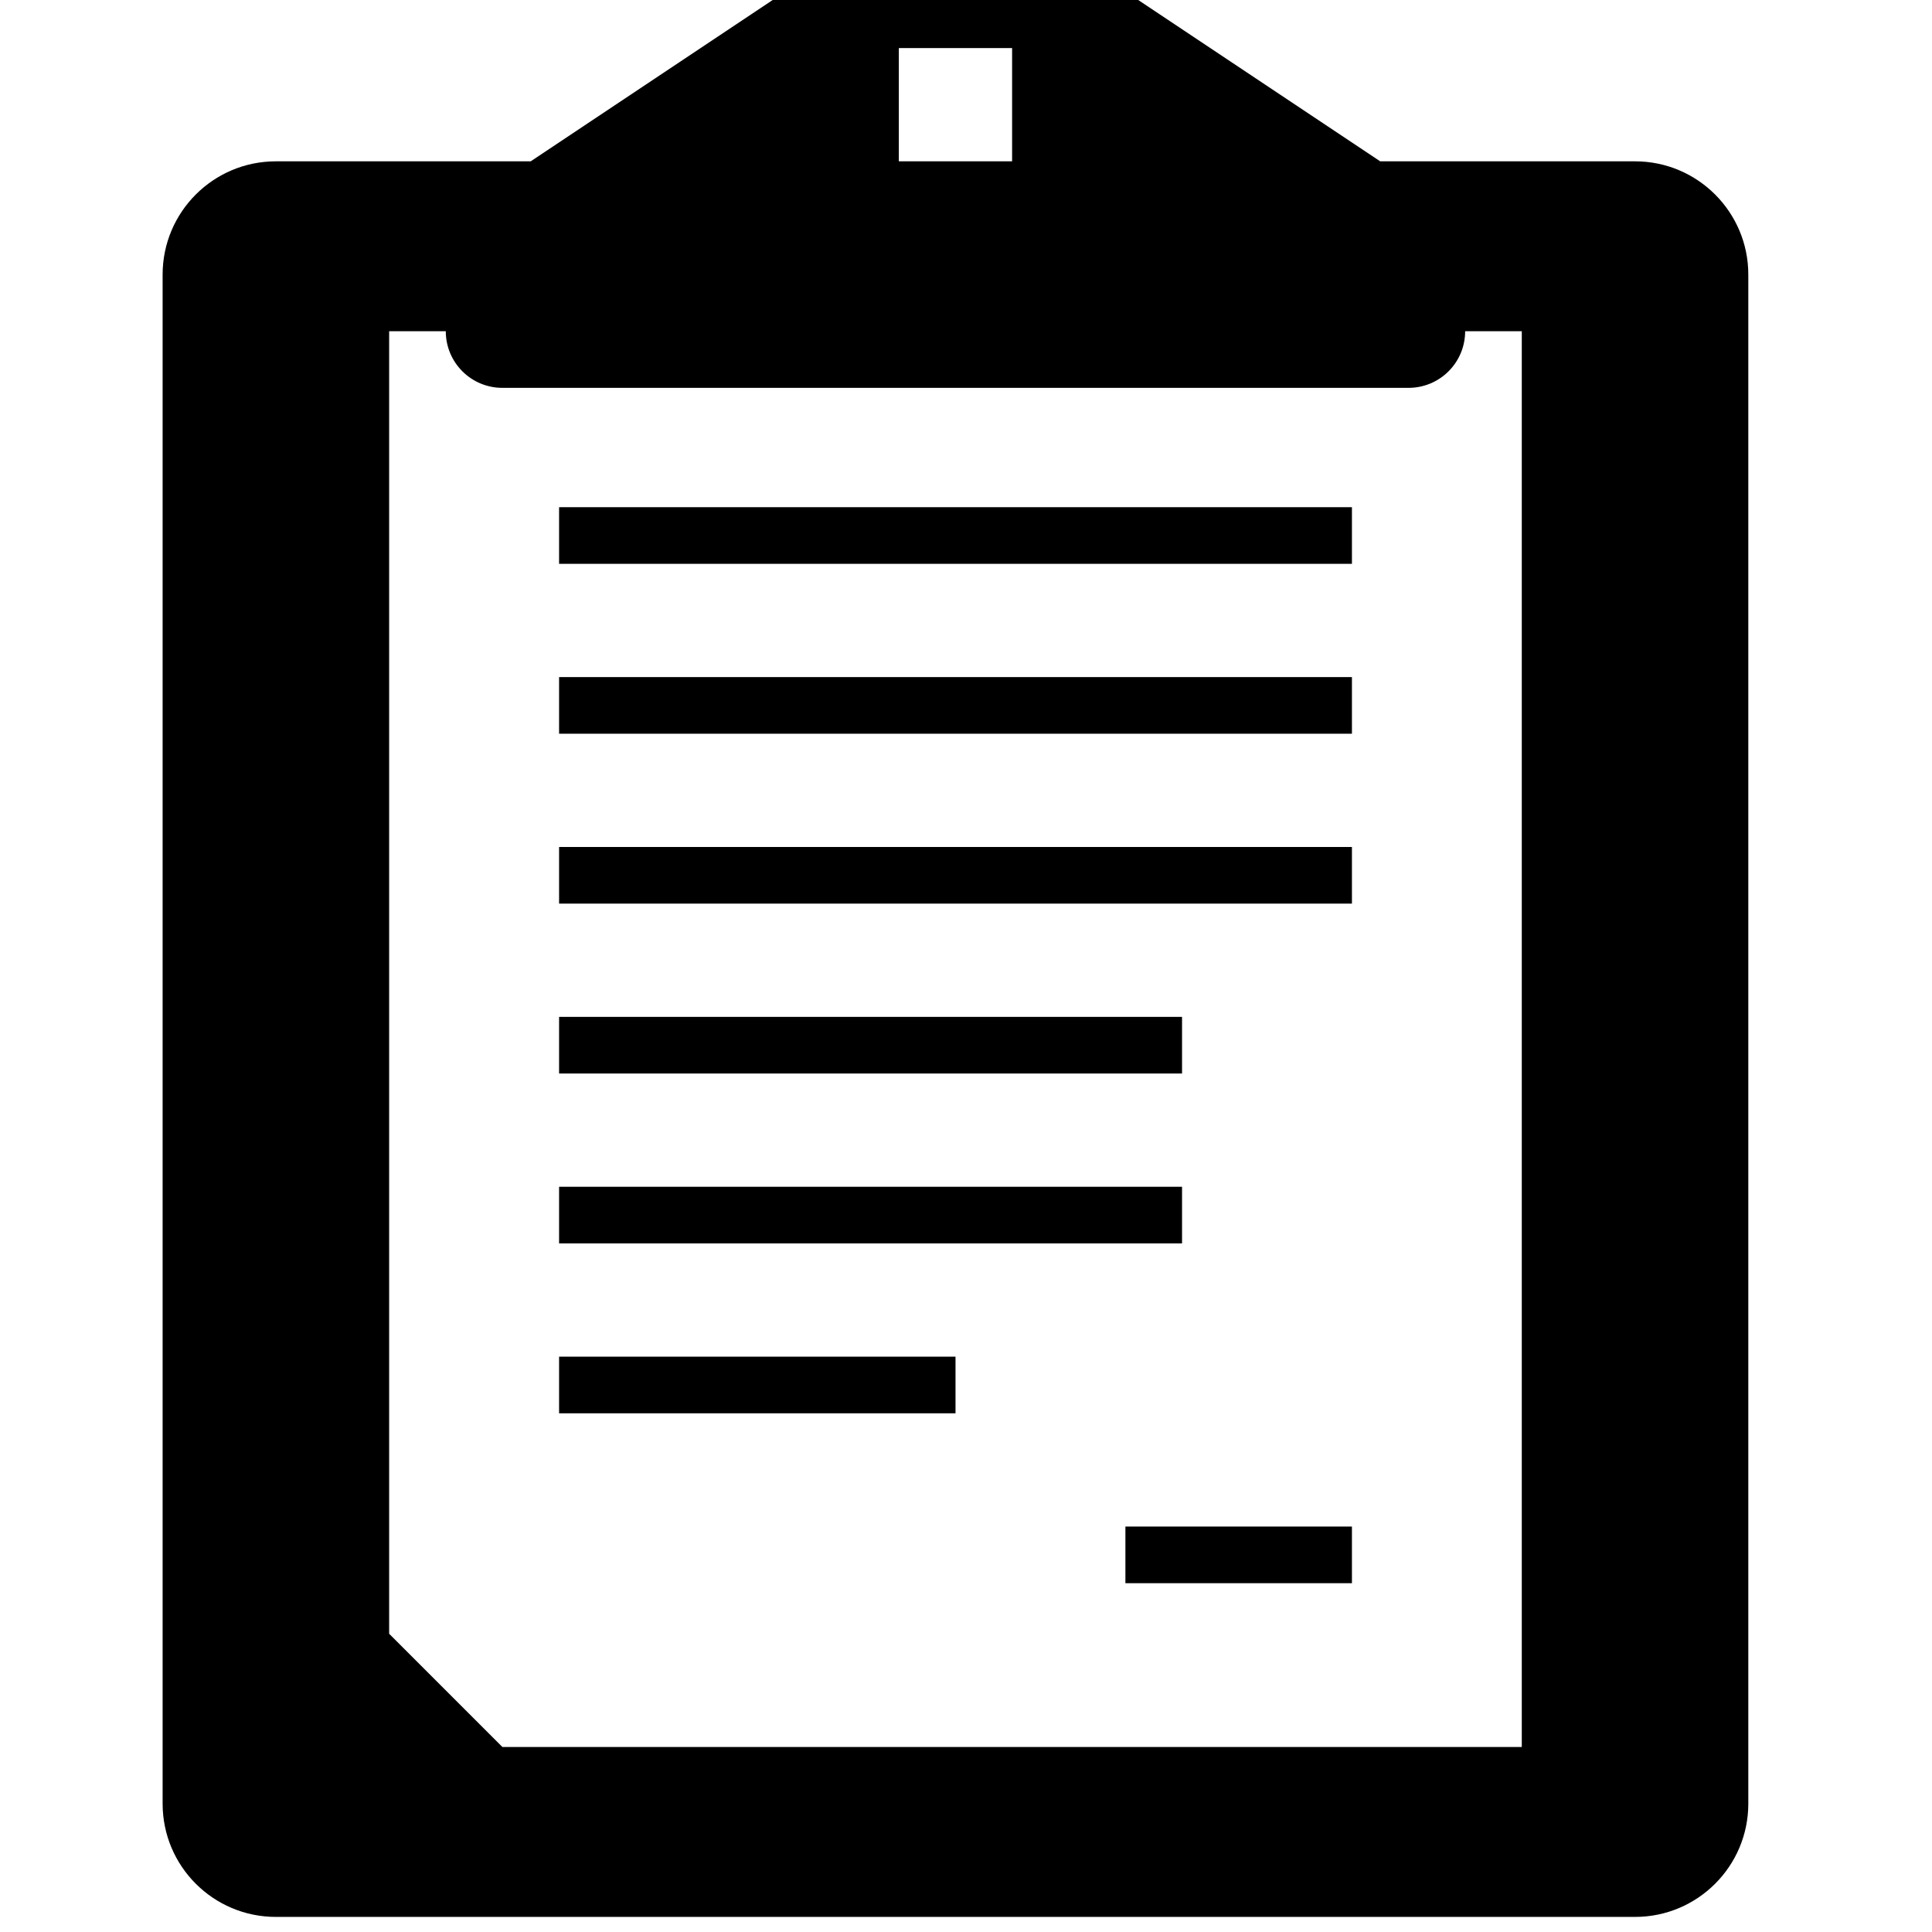<?xml version="1.0" encoding="UTF-8" standalone="no"?>
<!-- Created with Inkscape (http://www.inkscape.org/) -->

<svg
   xmlns:dc="http://purl.org/dc/elements/1.1/"
   xmlns:cc="http://creativecommons.org/ns#"
   xmlns:rdf="http://www.w3.org/1999/02/22-rdf-syntax-ns#"
   xmlns:svg="http://www.w3.org/2000/svg"
   xmlns="http://www.w3.org/2000/svg"
   xmlns:sodipodi="http://sodipodi.sourceforge.net/DTD/sodipodi-0.dtd"
   xmlns:inkscape="http://www.inkscape.org/namespaces/inkscape"
   width="20"
   height="20"
   viewBox="0 0 20 20"
   id="svg4614"
   version="1.1"
   inkscape:version="0.91 r13725"
   sodipodi:docname="list.svg">
  <defs
     id="defs4616" />
  <sodipodi:namedview
     id="base"
     pagecolor="#ffffff"
     bordercolor="#666666"
     borderopacity="1.0"
     inkscape:pageopacity="0.0"
     inkscape:pageshadow="2"
     inkscape:zoom="16"
     inkscape:cx="-10.393326"
     inkscape:cy="9.1027491"
     inkscape:document-units="px"
     inkscape:current-layer="g3746-4"
     showgrid="false"
     inkscape:window-width="1920"
     inkscape:window-height="1027"
     inkscape:window-x="1358"
     inkscape:window-y="-8"
     inkscape:window-maximized="1"
     units="px"
     inkscape:showpageshadow="false"
     borderlayer="false"
     showborder="true"
     fit-margin-top="0"
     fit-margin-left="0"
     fit-margin-right="0"
     fit-margin-bottom="0"
     showguides="true">
    <inkscape:grid
       type="xygrid"
       id="grid4644"
       originx="-0.11"
       originy="-1042.432" />
  </sodipodi:namedview>
  <g
     inkscape:label="Layer 1"
     inkscape:groupmode="layer"
     id="layer1"
     transform="translate(-0.11,10.07)">
    <g
       transform="matrix(0.469,0,0,0.469,-146.381,-22.847)"
       id="g3746-4"
       style="fill:#ff4e00;fill-opacity:1">
      <path
         id="path3464-5"
         style="fill:#000000;fill-opacity:1;fill-rule:nonzero;stroke:none"
         d="m 324.688,39.688 17.5,0 0,-1.25 -17.5,0 0,1.25 z"
         inkscape:connector-curvature="0" />
      <path
         id="path3466-9"
         style="fill:#000000;fill-opacity:1;fill-rule:nonzero;stroke:none"
         d="m 324.688,43.438 17.5,0 0,-1.25 -17.5,0 0,1.25 z"
         inkscape:connector-curvature="0" />
      <path
         id="path3468-8"
         style="fill:#000000;fill-opacity:1;fill-rule:nonzero;stroke:none"
         d="m 324.688,47.188 17.5,0 0,-1.25 -17.5,0 0,1.25 z"
         inkscape:connector-curvature="0" />
      <path
         id="path3470-2"
         style="fill:#000000;fill-opacity:1;fill-rule:nonzero;stroke:none"
         d="m 338.438,49.688 -13.75,0 0,1.25 13.75,0 0,-1.25 z"
         inkscape:connector-curvature="0" />
      <path
         id="path3472-3"
         style="fill:#000000;fill-opacity:1;fill-rule:nonzero;stroke:none"
         d="m 338.438,53.438 -13.75,0 0,1.25 13.75,0 0,-1.25 z"
         inkscape:connector-curvature="0" />
      <path
         id="path3474-7"
         style="fill:#000000;fill-opacity:1;fill-rule:nonzero;stroke:none"
         d="m 324.688,58.438 8.75,0 0,-1.25 -8.75,0 0,1.25 z"
         inkscape:connector-curvature="0" />
      <path
         id="path3476-7"
         style="fill:#000000;fill-opacity:1;fill-rule:nonzero;stroke:none"
         d="m 337.188,62.188 5,0 0,-1.25 -5,0 0,1.25 z"
         inkscape:connector-curvature="0" />
      <g
         style="fill:#000000;fill-opacity:1"
         transform="matrix(1.25,0,0,-1.25,345.937,65.804)"
         id="g3478-8">
        <path
           id="path3480-8"
           style="fill:#000000;fill-opacity:1;fill-rule:nonzero;stroke:none"
           d="m 0,0 -18,0 -2,2 0,23 1,0 c 0,-0.553 0.447,-1 1,-1 l 16,0 c 0.553,0 1,0.447 1,1 L 0,25 0,0 Z m -11,30 2,0 0,-2 -2,0 0,2 z m 13,-2 -1,0 -1,0 -1,0 -1.5,0 -4.5,3 -3,0 -3,0 -4.5,-3 -0.5,0 -1,0 -1,0 -2,0 c -1.105,0 -2,-0.896 -2,-2 l 0,-27 c 0,-1.105 0.895,-2 2,-2 l 24,0 c 1.104,0 2,0.895 2,2 l 0,27 c 0,1.104 -0.896,2 -2,2"
           inkscape:connector-curvature="0" />
      </g>
    </g>
  </g>
</svg>
